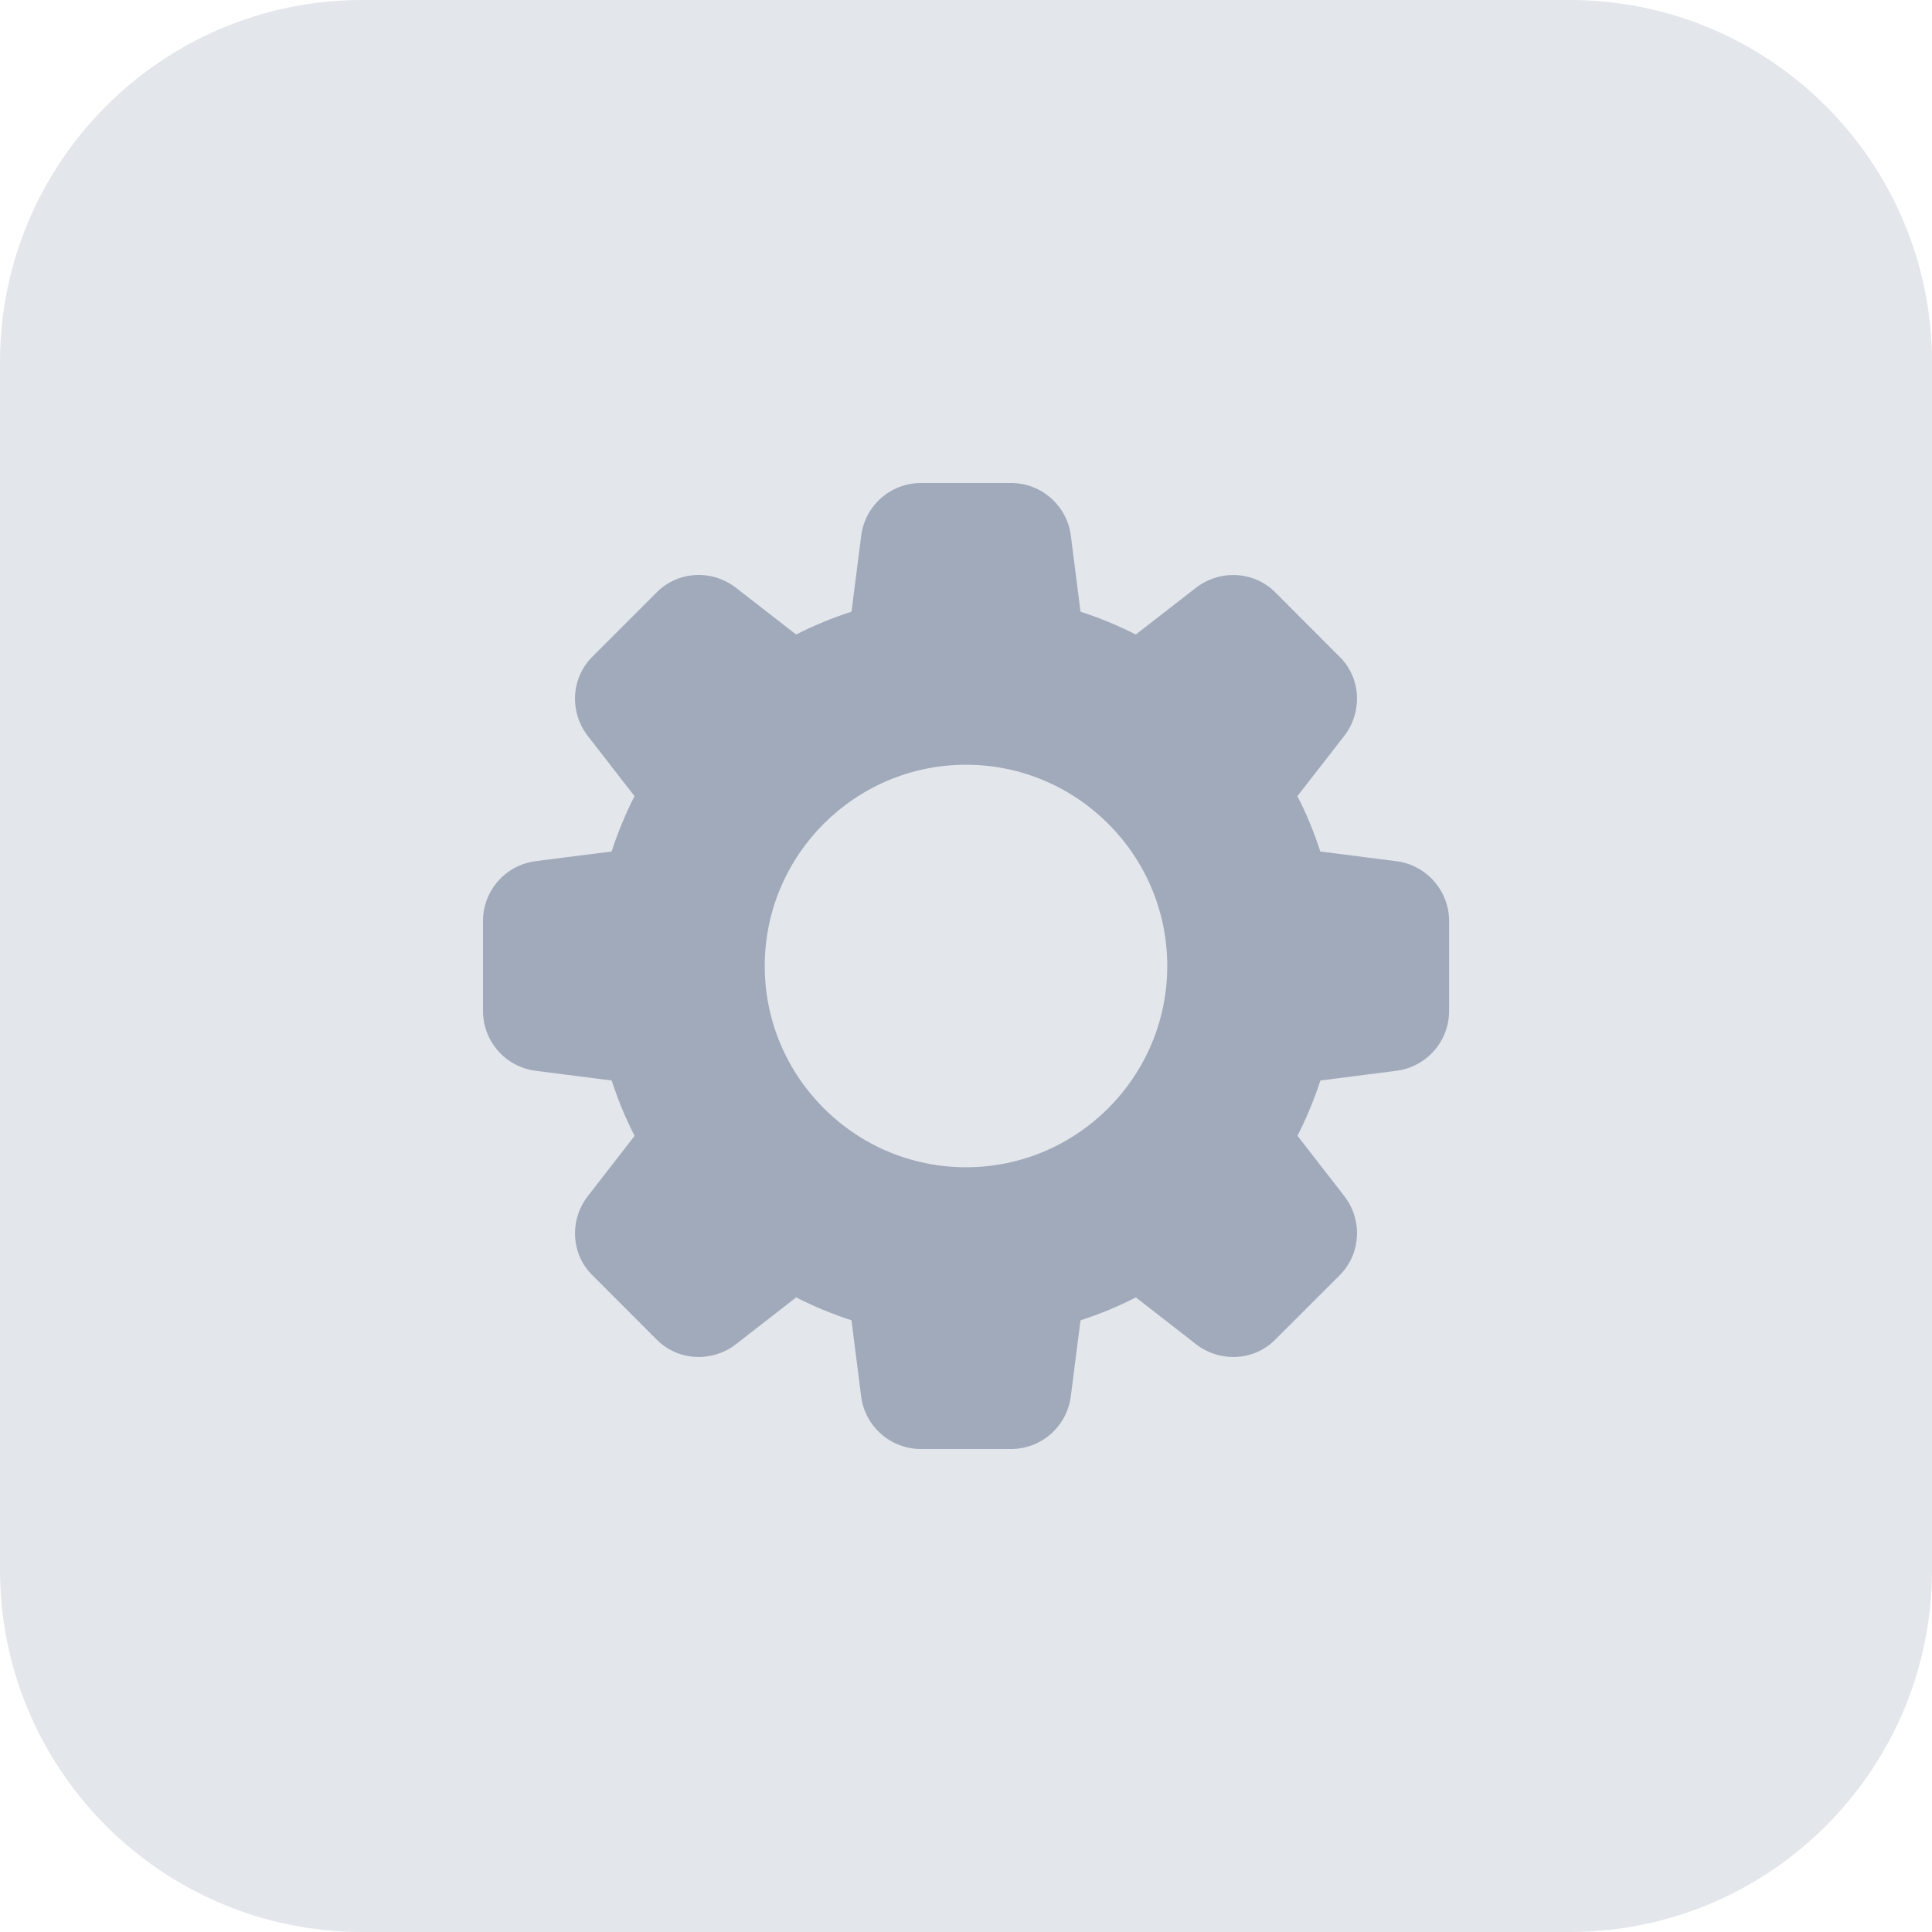 <svg width="23" height="23" viewBox="0 0 23 23" fill="none" xmlns="http://www.w3.org/2000/svg">
<path d="M18.688 23H4.312C1.931 23 0 21.069 0 18.688V4.312C0 1.931 1.931 0 4.312 0H18.688C21.069 0 23 1.931 23 4.312V18.688C23 21.069 21.069 23 18.688 23Z" fill="#A0AABB" fill-opacity="0.3"/>
<path d="M16.619 10.252L15.718 10.137C15.644 9.908 15.553 9.687 15.445 9.478L16.002 8.762C16.226 8.472 16.201 8.063 15.943 7.814L15.189 7.059C14.937 6.799 14.528 6.774 14.237 6.998L13.521 7.554C13.312 7.447 13.091 7.356 12.863 7.282L12.749 6.382C12.705 6.022 12.399 5.75 12.037 5.75H10.964C10.601 5.75 10.295 6.022 10.252 6.381L10.137 7.282C9.908 7.356 9.687 7.447 9.478 7.554L8.762 6.998C8.473 6.773 8.064 6.799 7.814 7.056L7.059 7.811C6.799 8.063 6.773 8.472 6.998 8.762L7.554 9.478C7.447 9.687 7.356 9.908 7.281 10.137L6.382 10.251C6.022 10.295 5.75 10.601 5.75 10.963V12.036C5.75 12.399 6.022 12.705 6.381 12.748L7.282 12.863C7.356 13.092 7.447 13.313 7.555 13.522L6.999 14.238C6.774 14.528 6.799 14.937 7.057 15.186L7.811 15.941C8.064 16.201 8.472 16.226 8.762 16.002L9.478 15.445C9.687 15.552 9.908 15.643 10.137 15.718L10.251 16.618C10.294 16.978 10.6 17.25 10.963 17.25H12.036C12.399 17.25 12.705 16.978 12.748 16.619L12.863 15.718C13.092 15.644 13.313 15.553 13.522 15.445L14.238 16.002C14.527 16.226 14.937 16.201 15.186 15.943L15.941 15.189C16.201 14.936 16.227 14.527 16.002 14.237L15.446 13.521C15.553 13.312 15.644 13.091 15.719 12.863L16.618 12.748C16.979 12.705 17.251 12.399 17.251 12.036V10.963C17.25 10.601 16.978 10.295 16.619 10.252V10.252ZM11.5 13.896C10.179 13.896 9.104 12.821 9.104 11.5C9.104 10.179 10.179 9.104 11.5 9.104C12.821 9.104 13.896 10.179 13.896 11.5C13.896 12.821 12.821 13.896 11.5 13.896Z" fill="#A0AABB"/>
</svg>
